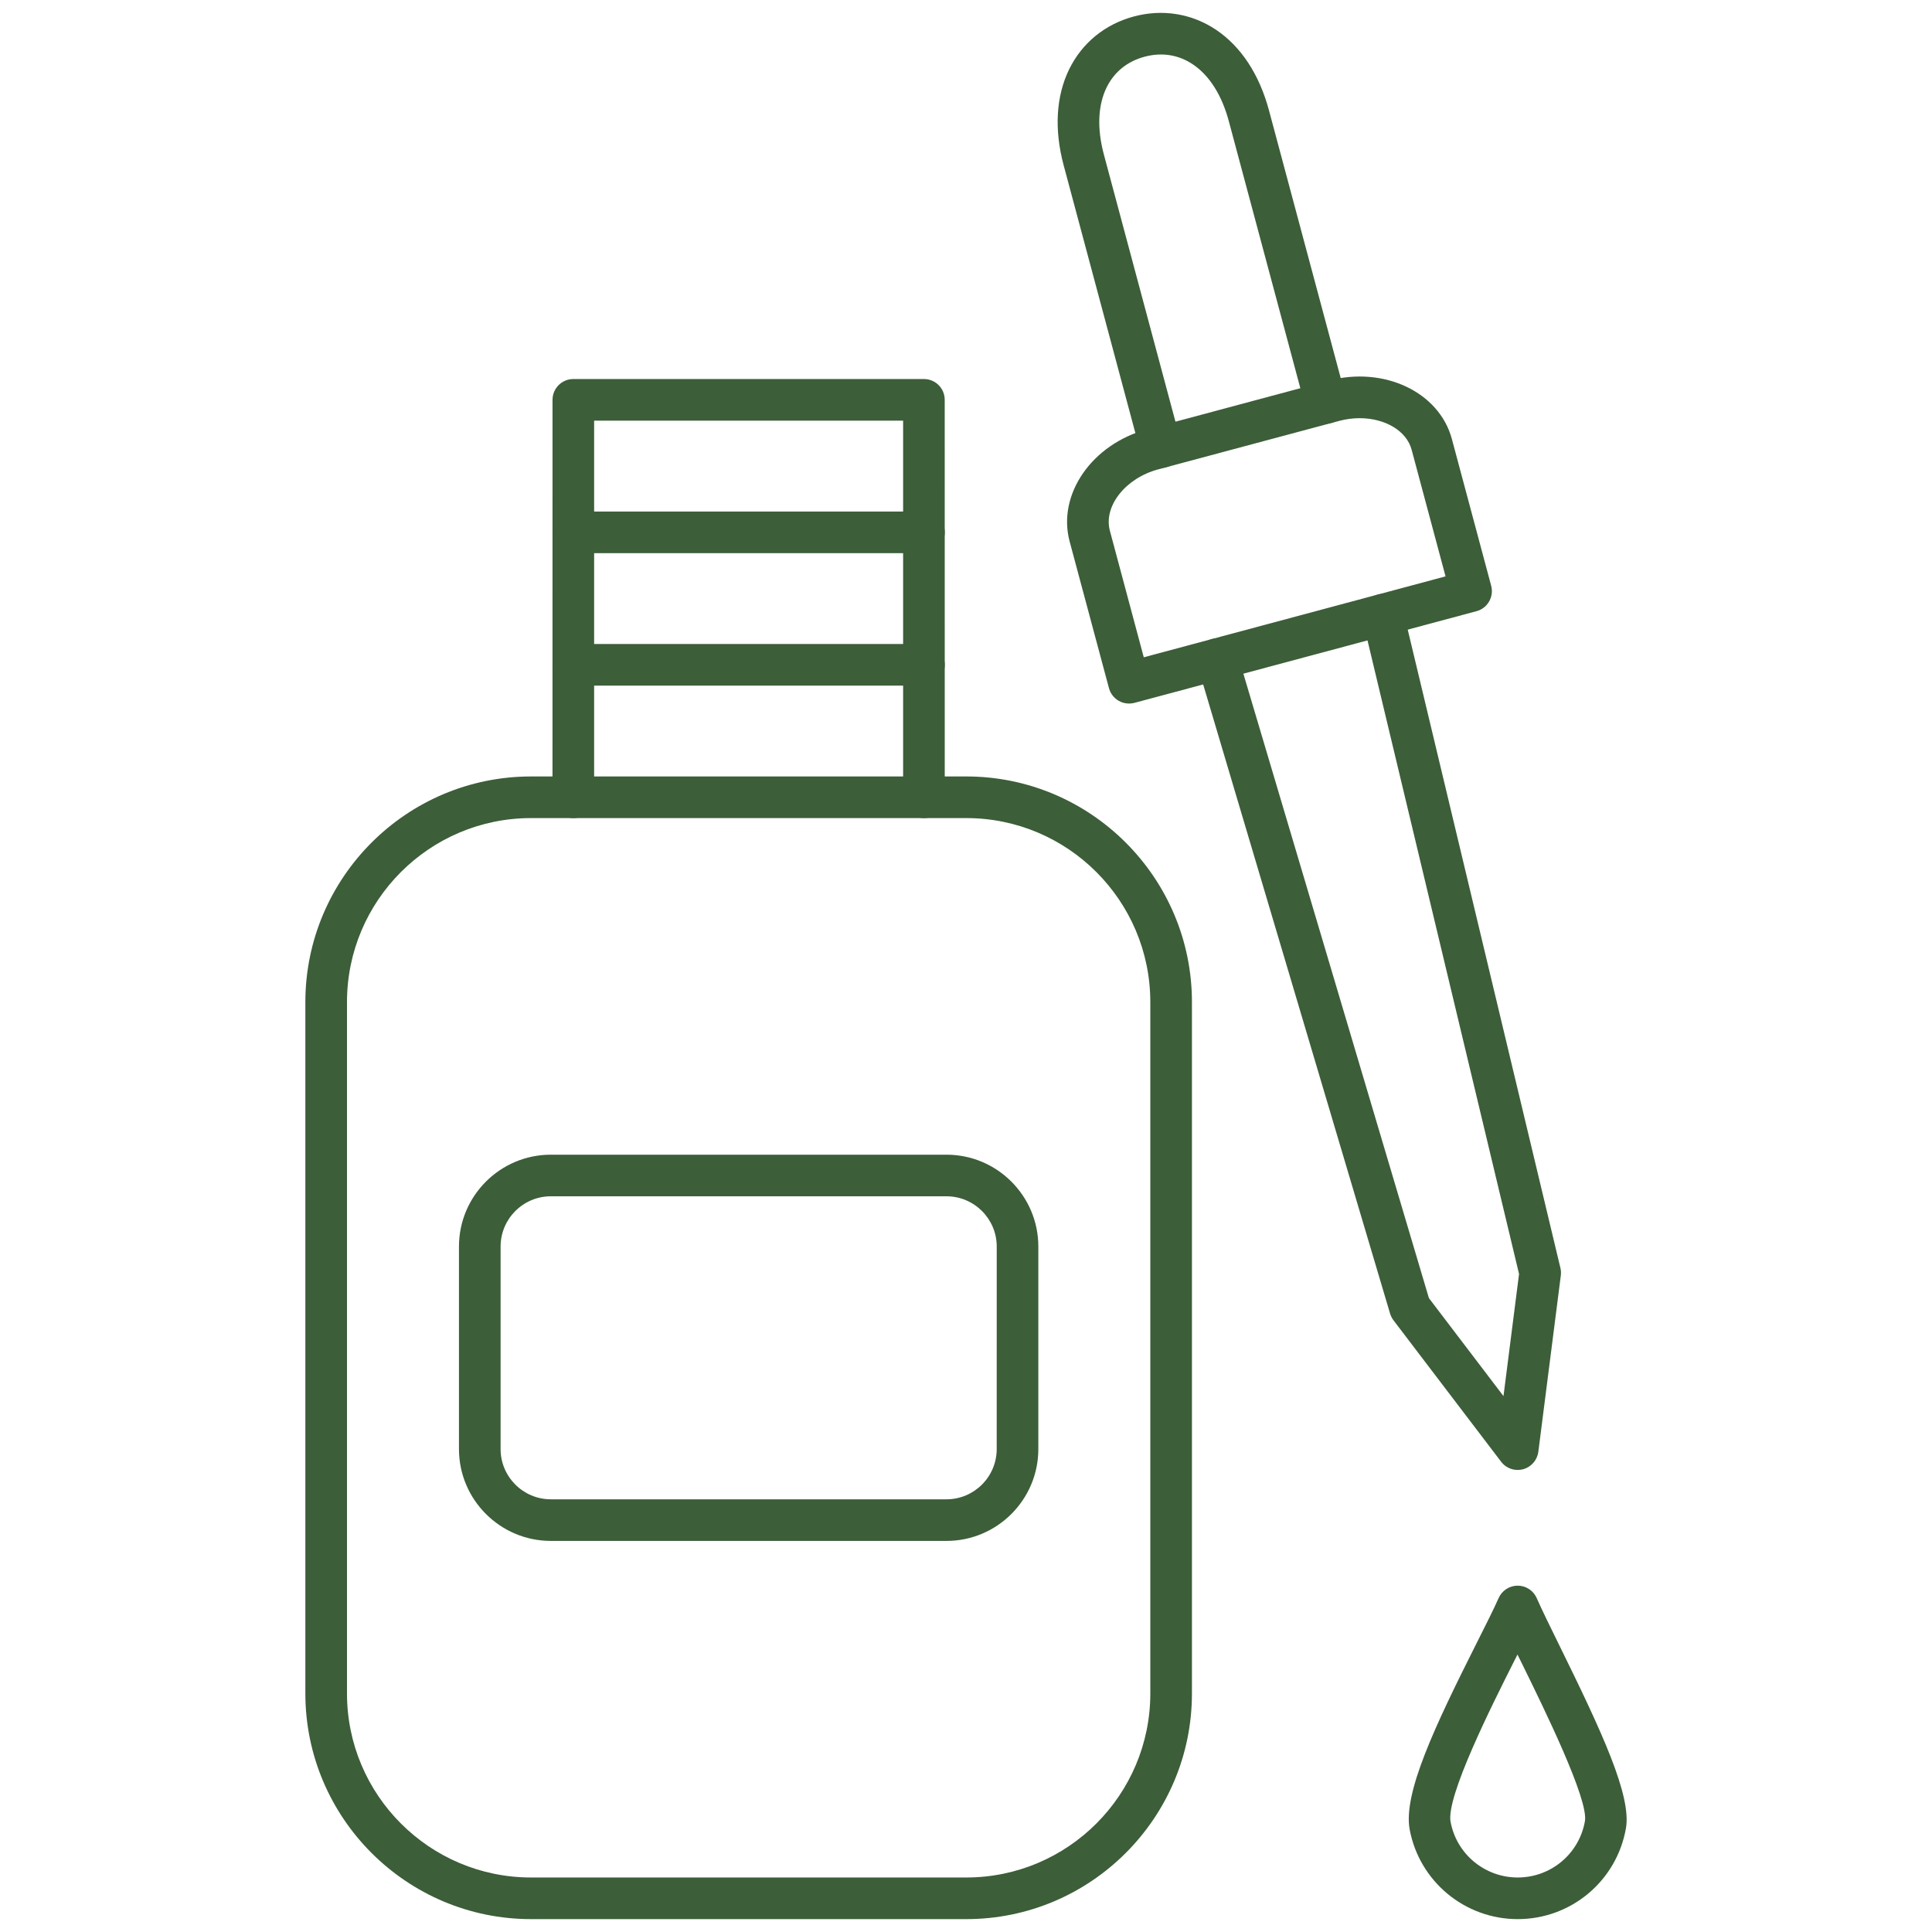 <svg width="48" height="48" viewBox="0 0 74 75" fill="none" xmlns="http://www.w3.org/2000/svg">
<g clip-path="url(#clip0_4602_58448)">
<path fill-rule="evenodd" clip-rule="evenodd" d="M20.114 31.758C16.174 31.758 12.97 34.962 12.97 38.902L12.97 65.74C12.97 69.68 16.174 72.884 20.114 72.884H37.011C40.951 72.884 44.155 69.68 44.155 65.74L44.155 38.902C44.155 34.962 40.951 31.758 37.011 31.758H20.114ZM37.011 74.5H20.114C15.284 74.5 11.354 70.57 11.354 65.74V38.902C11.354 34.072 15.284 30.142 20.114 30.142H37.011C41.841 30.142 45.771 34.072 45.771 38.902V65.74C45.771 70.57 41.841 74.5 37.011 74.5Z" fill="#3C5E39"/>
<path fill-rule="evenodd" clip-rule="evenodd" d="M20.883 46.44C19.808 46.44 18.933 47.316 18.933 48.391L18.933 56.252C18.933 57.327 19.808 58.203 20.883 58.203H36.242C37.317 58.203 38.192 57.327 38.192 56.252L38.193 48.391C38.193 47.315 37.317 46.44 36.242 46.44H20.883ZM36.242 59.818H20.883C18.918 59.818 17.317 58.218 17.317 56.252L17.317 48.391C17.317 46.425 18.917 44.825 20.883 44.825H36.242C38.208 44.825 39.808 46.425 39.808 48.391L39.808 56.252C39.808 58.218 38.208 59.818 36.242 59.818Z" fill="#3C5E39"/>
<path fill-rule="evenodd" clip-rule="evenodd" d="M35.367 31.758C34.921 31.758 34.559 31.396 34.559 30.95V16.33H22.564V30.95C22.564 31.396 22.204 31.758 21.756 31.758C21.311 31.758 20.948 31.396 20.948 30.95L20.949 15.522C20.949 15.076 21.31 14.714 21.756 14.714H35.367C35.814 14.714 36.174 15.076 36.174 15.522L36.175 30.95C36.175 31.396 35.814 31.758 35.367 31.758Z" fill="#3C5E39"/>
<path fill-rule="evenodd" clip-rule="evenodd" d="M35.368 21.474H21.757C21.311 21.474 20.948 21.112 20.948 20.666C20.949 20.218 21.31 19.858 21.756 19.858H35.368C35.814 19.858 36.176 20.218 36.176 20.666C36.176 21.112 35.814 21.474 35.368 21.474Z" fill="#3C5E39"/>
<path fill-rule="evenodd" clip-rule="evenodd" d="M35.368 26.615H21.757C21.311 26.615 20.948 26.253 20.948 25.807C20.949 25.361 21.31 24.999 21.756 24.999H35.368C35.814 24.999 36.176 25.361 36.176 25.807C36.176 26.253 35.814 26.615 35.368 26.615Z" fill="#3C5E39"/>
<path fill-rule="evenodd" clip-rule="evenodd" d="M44.559 18.166C44.202 18.168 43.876 17.929 43.778 17.569L40.793 6.424C40.419 5.029 40.493 3.737 41.006 2.687C41.506 1.667 42.396 0.94 43.514 0.64C44.633 0.34 45.767 0.526 46.71 1.158C47.679 1.81 48.389 2.893 48.763 4.289L51.749 15.433C51.865 15.864 51.609 16.307 51.178 16.421C50.748 16.537 50.304 16.281 50.188 15.851L47.203 4.706C46.932 3.693 46.449 2.93 45.808 2.5C45.251 2.124 44.603 2.022 43.933 2.202C43.263 2.38 42.753 2.794 42.457 3.397C42.119 4.09 42.082 4.992 42.354 6.005L45.34 17.15C45.455 17.581 45.199 18.023 44.768 18.139C44.699 18.158 44.628 18.166 44.559 18.166Z" fill="#3C5E39"/>
<path fill-rule="evenodd" clip-rule="evenodd" d="M44.249 17.443H44.251H44.249ZM52.281 16.234C52.021 16.234 51.754 16.268 51.488 16.339L44.458 18.222C43.189 18.563 42.331 19.652 42.585 20.602L43.901 25.516L55.616 22.375L54.3 17.461C54.1 16.712 53.253 16.234 52.281 16.234ZM43.331 27.312C43.189 27.312 43.049 27.276 42.926 27.204C42.74 27.096 42.605 26.921 42.55 26.714L41.023 21.019C40.535 19.193 41.888 17.239 44.041 16.662L51.069 14.778C53.223 14.201 55.372 15.218 55.862 17.044L57.387 22.737C57.503 23.168 57.247 23.612 56.816 23.727L43.539 27.285C43.47 27.303 43.399 27.312 43.331 27.312Z" fill="#3C5E39"/>
<path fill-rule="evenodd" clip-rule="evenodd" d="M58.417 57.063C58.167 57.063 57.928 56.949 57.774 56.745L53.595 51.254C53.536 51.175 53.492 51.087 53.463 50.994L45.983 25.816C45.855 25.388 46.099 24.939 46.526 24.812C46.956 24.685 47.405 24.929 47.531 25.356L54.97 50.392L57.865 54.197L58.469 49.455L52.393 24.053C52.291 23.619 52.558 23.183 52.991 23.079C53.425 22.976 53.861 23.244 53.965 23.678L60.075 49.222C60.098 49.316 60.103 49.416 60.091 49.512L59.218 56.358C59.175 56.683 58.942 56.952 58.625 57.036C58.556 57.055 58.486 57.063 58.417 57.063Z" fill="#3C5E39"/>
<path fill-rule="evenodd" clip-rule="evenodd" d="M58.408 64.229C58.364 64.316 58.319 64.406 58.273 64.496C57.415 66.201 55.629 69.749 55.811 70.725H55.812C56.045 71.977 57.141 72.884 58.416 72.884C59.708 72.884 60.804 71.964 61.027 70.695C61.173 69.852 59.431 66.309 58.595 64.606C58.531 64.478 58.468 64.352 58.408 64.229ZM58.417 74.5C56.364 74.5 54.601 73.037 54.224 71.023H54.224C53.962 69.621 55.194 67.023 56.831 63.769C57.188 63.061 57.496 62.447 57.676 62.038C57.806 61.745 58.095 61.555 58.416 61.555C58.736 61.555 59.027 61.745 59.155 62.038C59.357 62.497 59.675 63.144 60.044 63.894C61.69 67.241 62.839 69.709 62.619 70.973C62.26 73.017 60.493 74.5 58.417 74.5Z" fill="#3C5E39"/>
</g>
<defs>
<clipPath id="clip0_4602_58448">
<rect width="74" height="74" fill="white" transform="translate(0 0.5)"/>
</clipPath>
</defs>
</svg>
